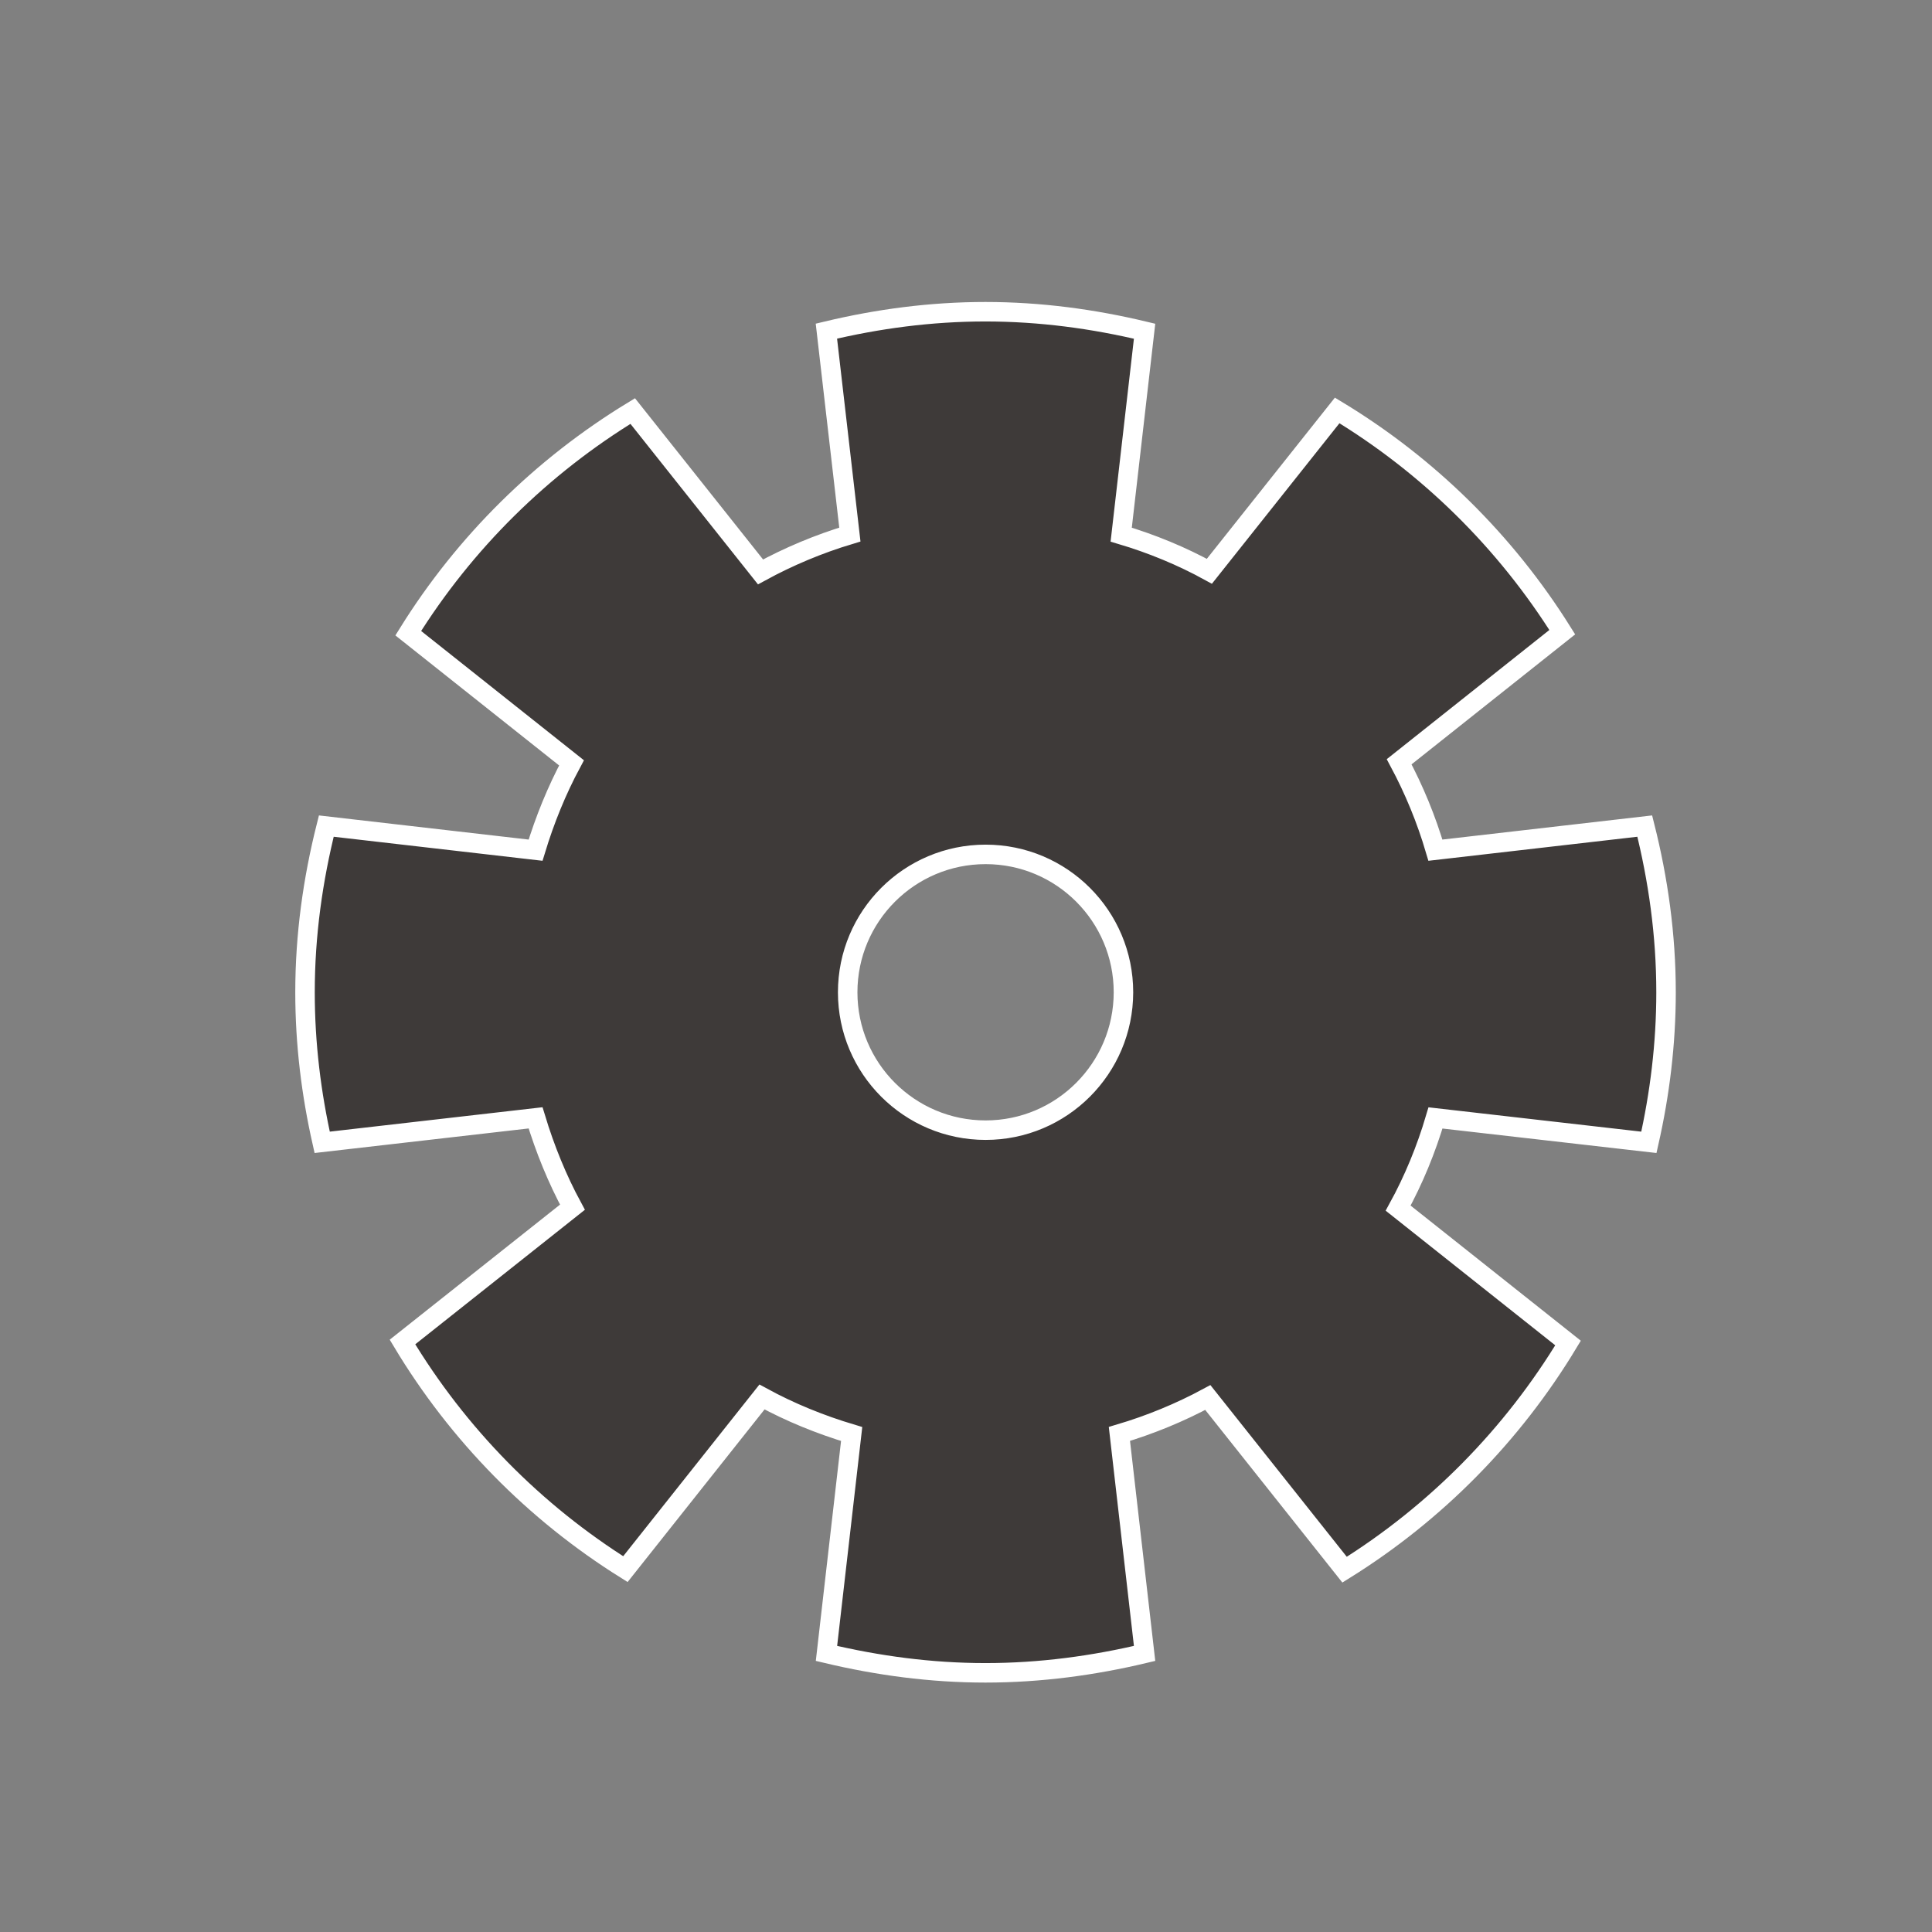 <?xml version="1.0" encoding="utf-8"?>
<!-- Generator: Adobe Illustrator 16.0.0, SVG Export Plug-In . SVG Version: 6.00 Build 0)  -->
<!DOCTYPE svg PUBLIC "-//W3C//DTD SVG 1.1//EN" "http://www.w3.org/Graphics/SVG/1.1/DTD/svg11.dtd">
<svg version="1.1" xmlns="http://www.w3.org/2000/svg" xmlns:xlink="http://www.w3.org/1999/xlink" x="0px" y="0px"
	 width="24.779px" height="24.779px" viewBox="0 0 24.779 24.779" enable-background="new 0 0 24.779 24.779" xml:space="preserve">
<rect x="0" y="0" width="24.779" height="24.779" fill="#808080" stroke="none"/>
<g id="圖層_4" display="none">
</g>
<g id="圖層_11" display="none">
	
		<rect x="-9.479" y="-42.52" display="inline" fill="#E83828" stroke="#3E3A39" stroke-miterlimit="10" width="101.501" height="85.04"/>
</g>
<g id="圖層_7" display="none">
</g>
<g id="圖層_3" display="none">
	<circle display="inline" fill="none" stroke="#E60012" stroke-miterlimit="10" cx="12.5" cy="12.5" r="12.5"/>
</g>
<g id="圖層_2">
</g>
<g id="圖層_5">
</g>
<g id="圖層_6">
</g>
<g id="圖層_8">
	<path fill="#3E3A39" stroke="#FFFFFF" stroke-width="0.25" stroke-miterlimit="10" d="M21.148,14.651
		c0.14-0.62,0.22-1.262,0.22-1.924c0-0.737-0.101-1.449-0.273-2.132l-2.685,0.309c-0.117-0.397-0.273-0.775-0.465-1.134l2.092-1.662
		c-0.727-1.161-1.715-2.135-2.887-2.844l-1.639,2.063c-0.355-0.195-0.736-0.352-1.131-0.47l0.3-2.609
		c-0.656-0.157-1.337-0.25-2.042-0.25c-0.703,0-1.383,0.092-2.039,0.249L10.9,6.856c-0.402,0.121-0.785,0.282-1.146,0.479
		L8.115,5.272C6.946,5.984,5.959,6.959,5.236,8.121L7.33,9.784c-0.19,0.354-0.342,0.729-0.461,1.12l-2.684-0.309
		c-0.172,0.683-0.273,1.396-0.273,2.132c0,0.662,0.08,1.304,0.22,1.924l2.737-0.314c0.121,0.399,0.277,0.784,0.473,1.146
		l-2.18,1.729c0.711,1.184,1.69,2.181,2.859,2.913l1.752-2.208c0.361,0.197,0.746,0.354,1.15,0.475L10.6,21.206
		c0.656,0.156,1.336,0.249,2.039,0.249c0.705,0,1.386-0.093,2.041-0.249l-0.323-2.815c0.397-0.118,0.778-0.275,1.134-0.467
		l1.754,2.208c1.171-0.729,2.153-1.726,2.866-2.907l-2.179-1.73c0.199-0.363,0.359-0.751,0.479-1.157L21.148,14.651z M12.641,14.495
		c-0.977,0-1.769-0.792-1.769-1.768c0-0.977,0.792-1.769,1.769-1.769s1.768,0.792,1.768,1.769
		C14.408,13.703,13.617,14.495,12.641,14.495z"/>
</g>
<g id="圖層_9">
</g>
<g id="圖層_10">
</g>
<g id="圖層_12">
</g>
</svg>
